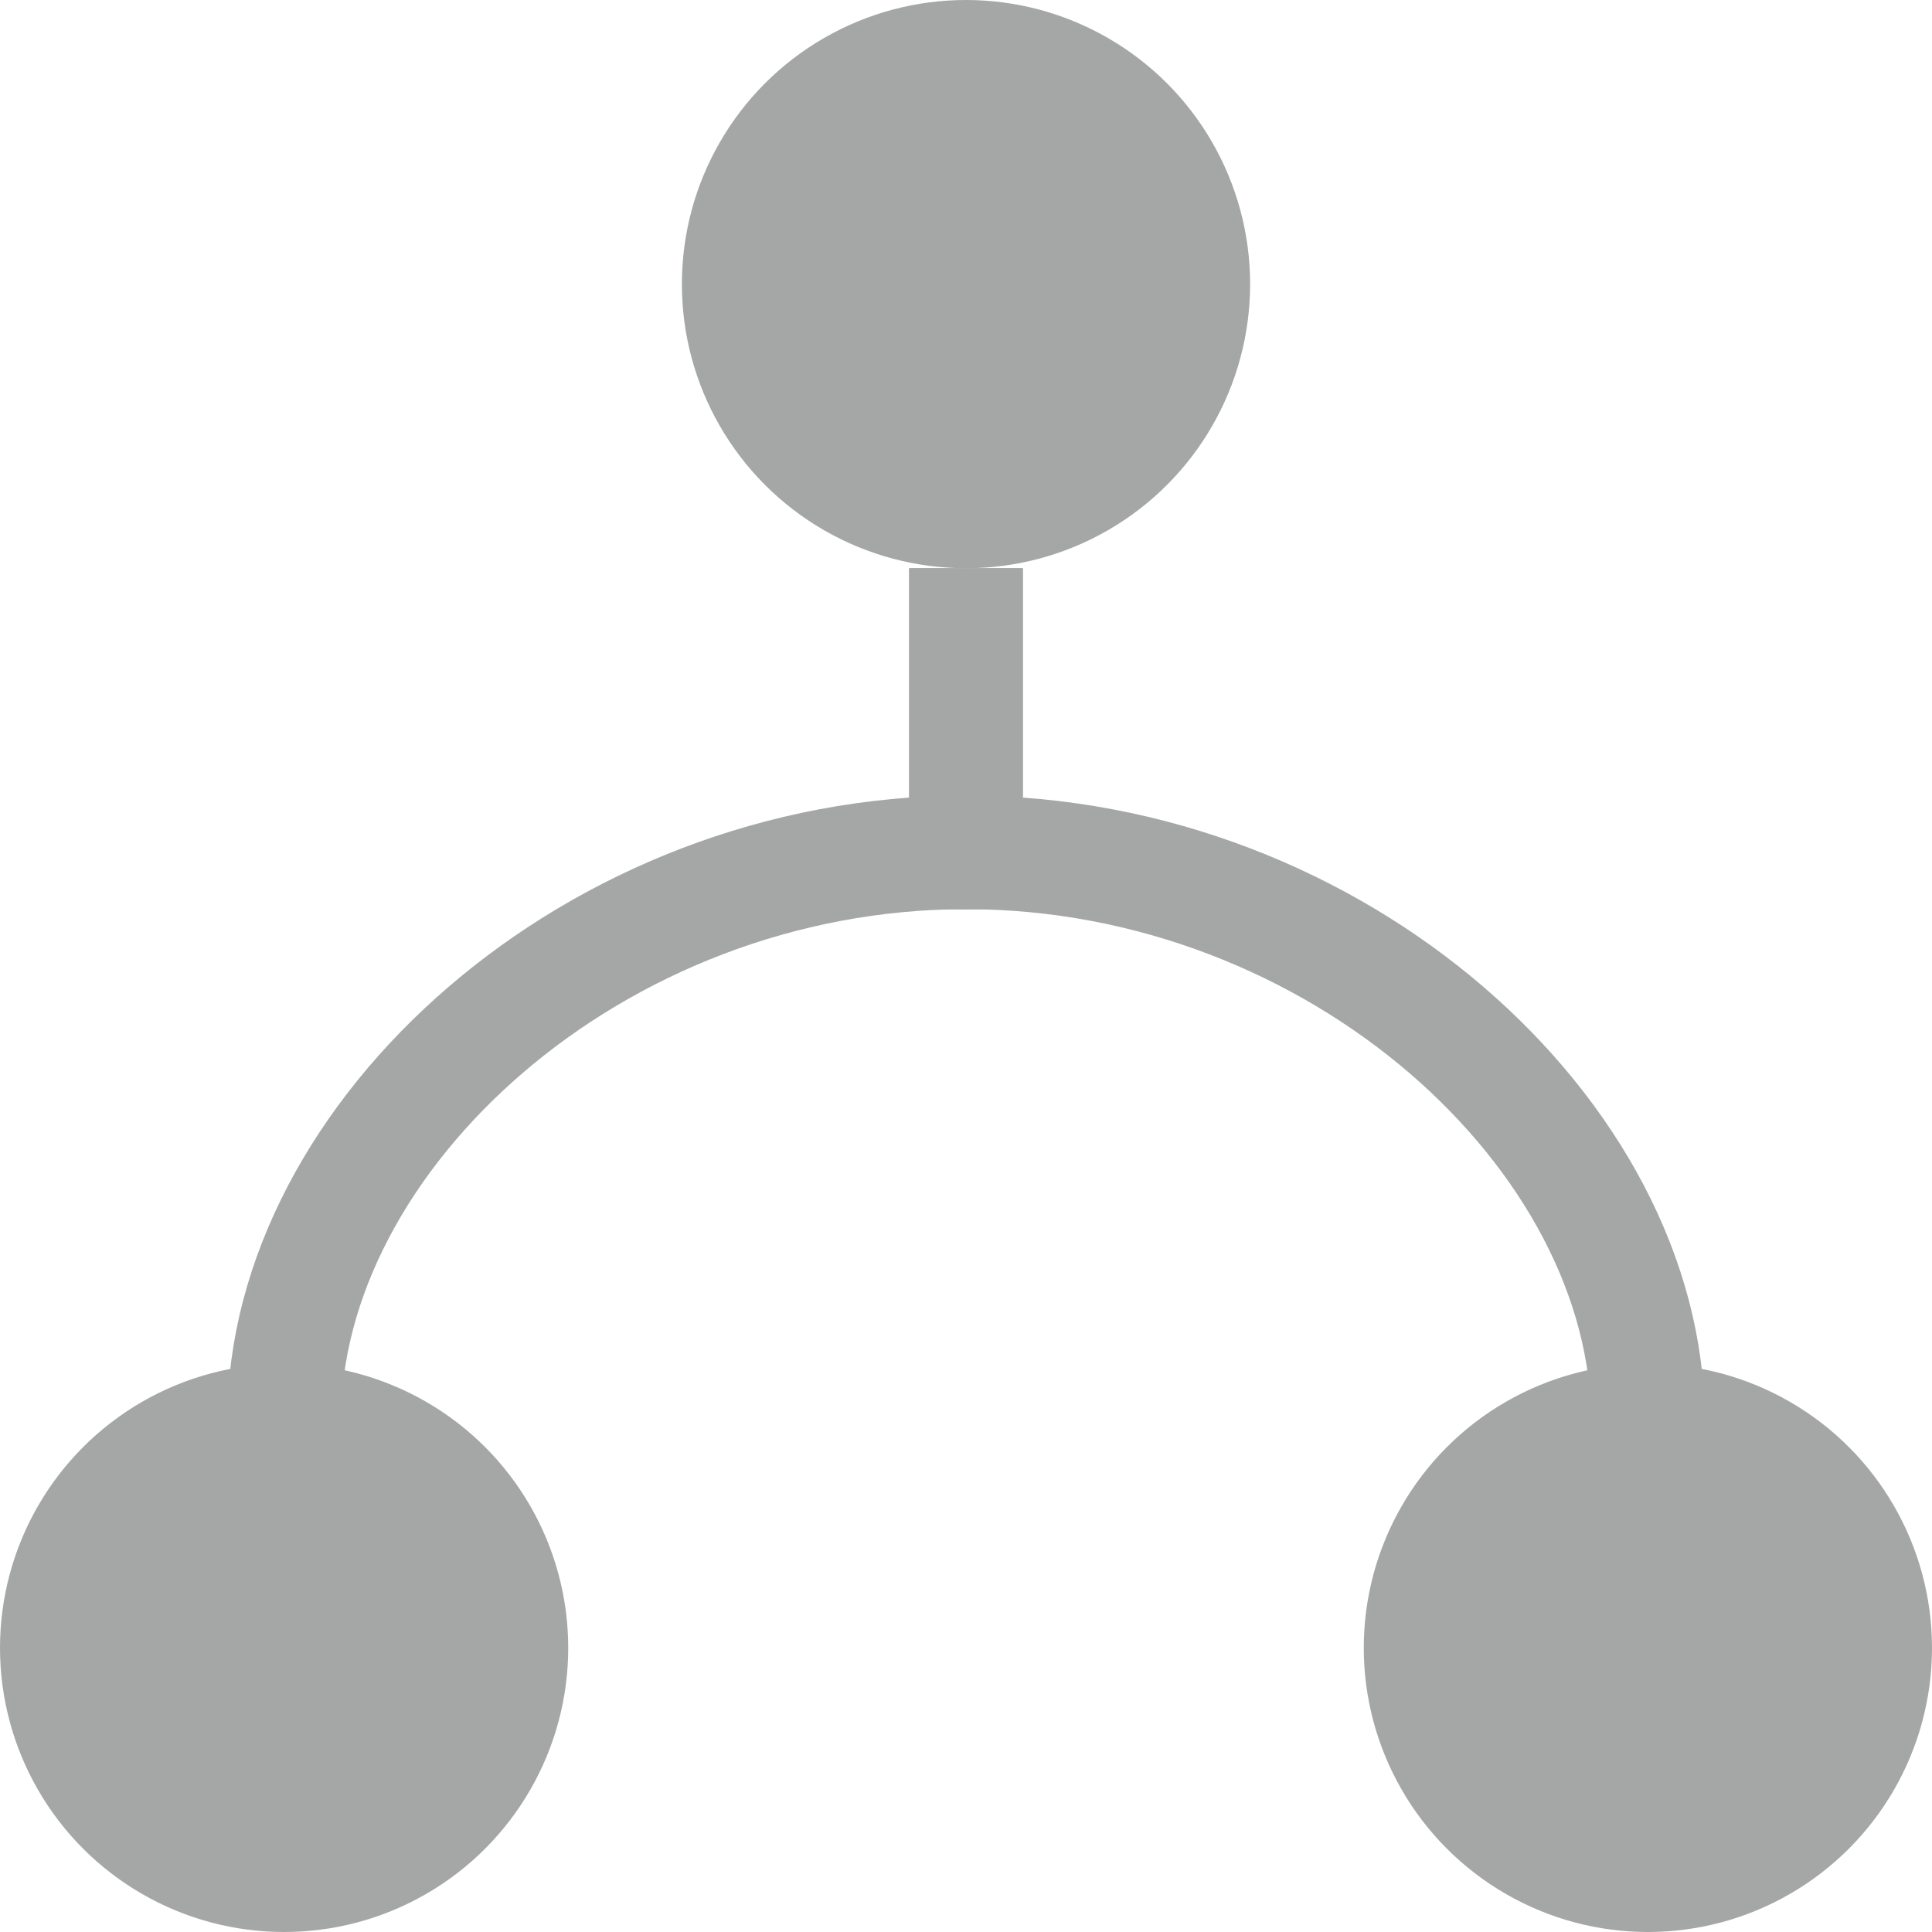 <?xml version="1.0" encoding="UTF-8" standalone="no"?>
<svg width="17px" height="17px" viewBox="0 0 17 17" version="1.1" xmlns="http://www.w3.org/2000/svg" xmlns:xlink="http://www.w3.org/1999/xlink" xmlns:sketch="http://www.bohemiancoding.com/sketch/ns">
    <!-- Generator: Sketch 3.1.1 (8761) - http://www.bohemiancoding.com/sketch -->
    <title>Merge</title>
    <desc>Created with Sketch.</desc>
    <defs></defs>
    <g id="Page-1" stroke="none" stroke-width="1" fill="none" fill-rule="evenodd" sketch:type="MSPage">
        <g id="Merge" sketch:type="MSArtboardGroup">
            <circle id="Oval-3" fill="#A5A7A7" sketch:type="MSShapeGroup" cx="2.5" cy="14.5" r="2.5"></circle>
            <circle id="Oval-3" fill="#A5A7A7" sketch:type="MSShapeGroup" cx="14.5" cy="14.5" r="2.5"></circle>
            <circle id="Oval-3" fill="#A5A7A7" sketch:type="MSShapeGroup" cx="8.5" cy="2.5" r="2.5"></circle>
            <path d="M8.5,12.5 C8.5,10 11.228,7.5 14.5,7.5 C14.5,7.5 14.5,5 14.5,5" id="Path-26" stroke="#A5A7A7" sketch:type="MSShapeGroup" transform="translate(11.5, 8.75) scale(-1, 1) translate(-11.5, -8.75) "></path>
            <path d="M2.5,12.5 C2.5,10 5.228,7.5 8.5,7.5 C8.5,7.5 8.5,5 8.5,5" id="Path-25" stroke="#A5A7A7" sketch:type="MSShapeGroup"></path>
        </g>
    </g>
</svg>